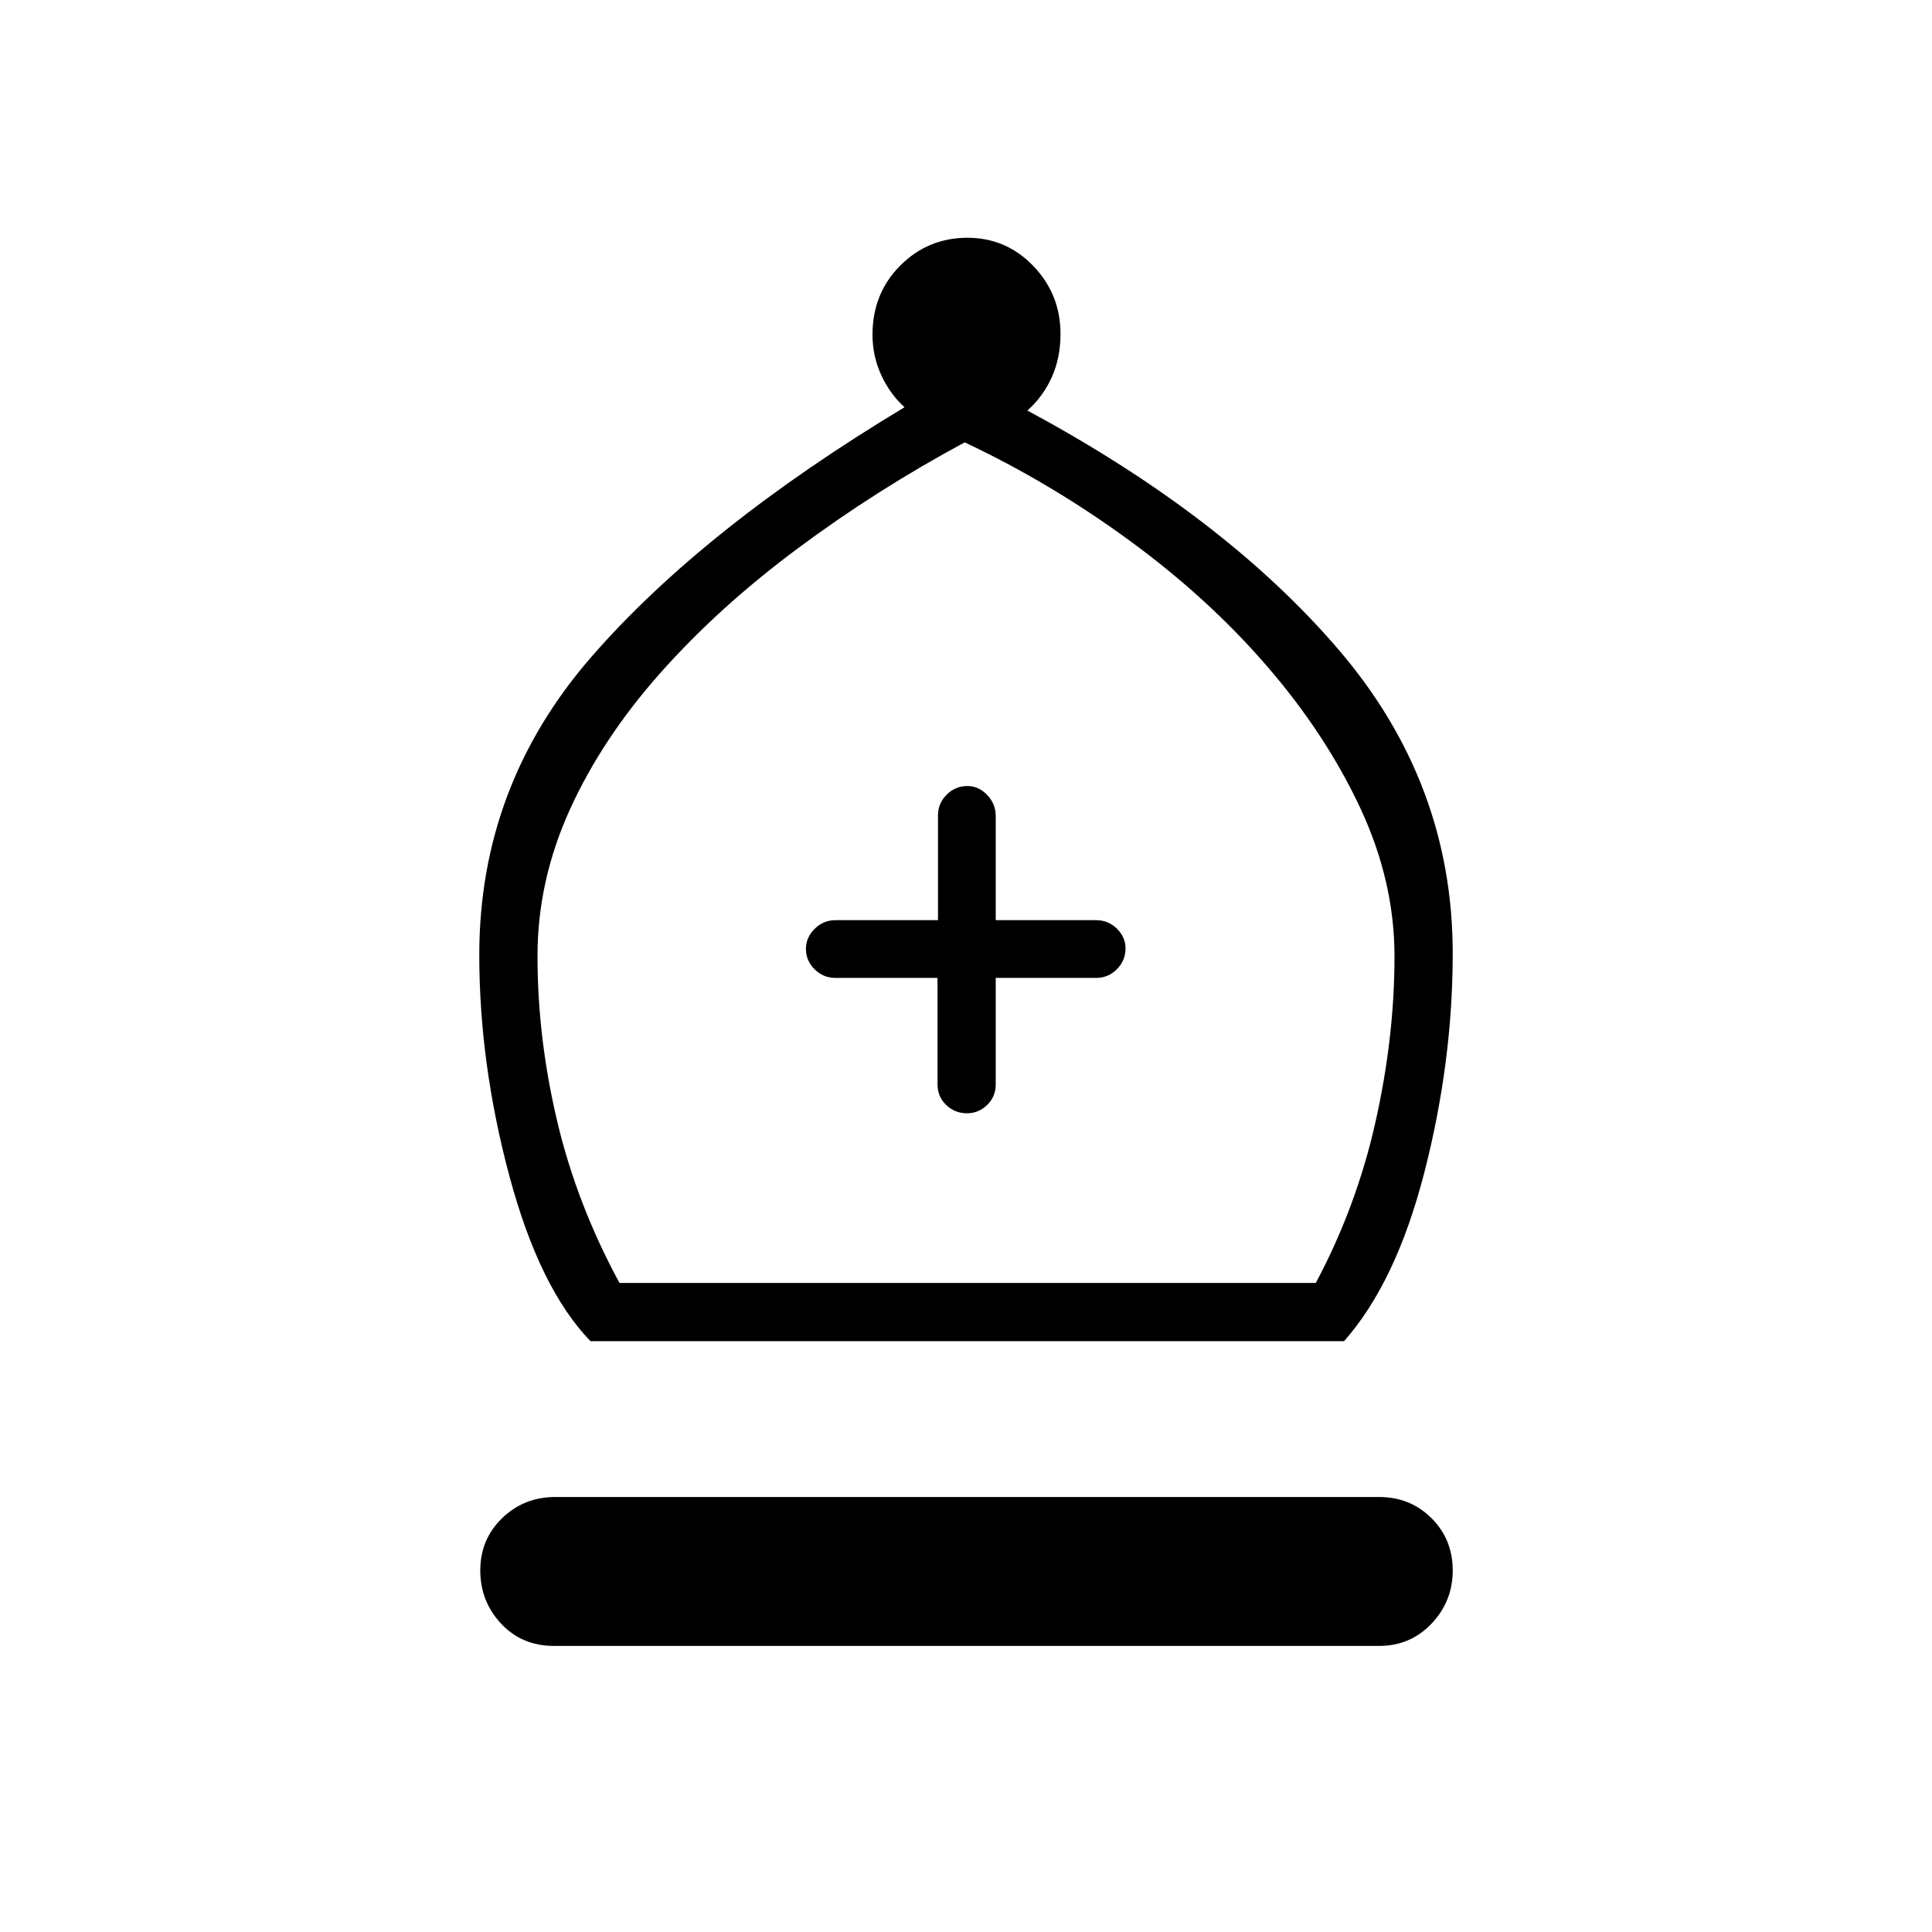 <svg xmlns="http://www.w3.org/2000/svg" height="20" viewBox="0 -960 960 960" width="20"><path d="M293.42-293.58q-25.3-26.11-40.29-82-14.98-55.89-14.98-109.92 0-84.08 55.73-148.12 55.74-64.03 155.58-124.02-7.31-6.63-11.61-16.06-4.31-9.44-4.31-20 0-20.48 13.76-34.31 13.76-13.84 33.41-13.84 19.27 0 32.76 14.04 13.49 14.04 13.49 33.81 0 11.72-4.31 21.37-4.3 9.64-12.15 16.63 98.19 52.81 154.77 118.96 56.58 66.16 56.58 150.77 0 53.92-14.06 108.69-14.06 54.77-39.94 84H293.42Zm14.41-28.92h345.98q20.22-37.91 29.66-79.99 9.45-42.09 9.45-82.3 0-37.44-17.15-74.02-17.15-36.57-46.33-70.32-29.17-33.75-68.32-62.37-39.16-28.62-81.77-48.69-43.93 23.65-83.08 52.79-39.15 29.13-68.15 61.8-29 32.68-45.02 68.02-16.02 35.35-16.02 72.58 0 40.82 9.79 82.17 9.79 41.34 30.96 80.33Zm-32.56 180.35q-15.92 0-26.27-11.06t-10.35-26.46q0-15.41 10.83-25.95 10.83-10.53 26.56-10.53h409.19q15.54 0 26.08 10.53 10.54 10.54 10.54 25.95 0 15.4-10.54 26.46t-26.08 11.06H275.27Zm190.58-331.93v52.89q0 6.12 4.3 10.25t10.38 4.13q5.69 0 9.97-4.13 4.27-4.13 4.27-10.25v-52.89h49.85q6.06 0 10.36-4.33 4.29-4.34 4.29-10.33 0-5.6-4.29-9.82-4.3-4.21-10.36-4.21h-49.85v-51.79q0-5.98-4.24-10.42-4.24-4.44-9.85-4.44-5.99 0-10.29 4.29-4.31 4.29-4.31 10.36v52h-50.85q-6.12 0-10.44 4.3-4.33 4.3-4.33 10 0 5.78 4.29 10.08 4.3 4.31 10.37 4.31h50.73ZM480-322.5Z"/></svg>